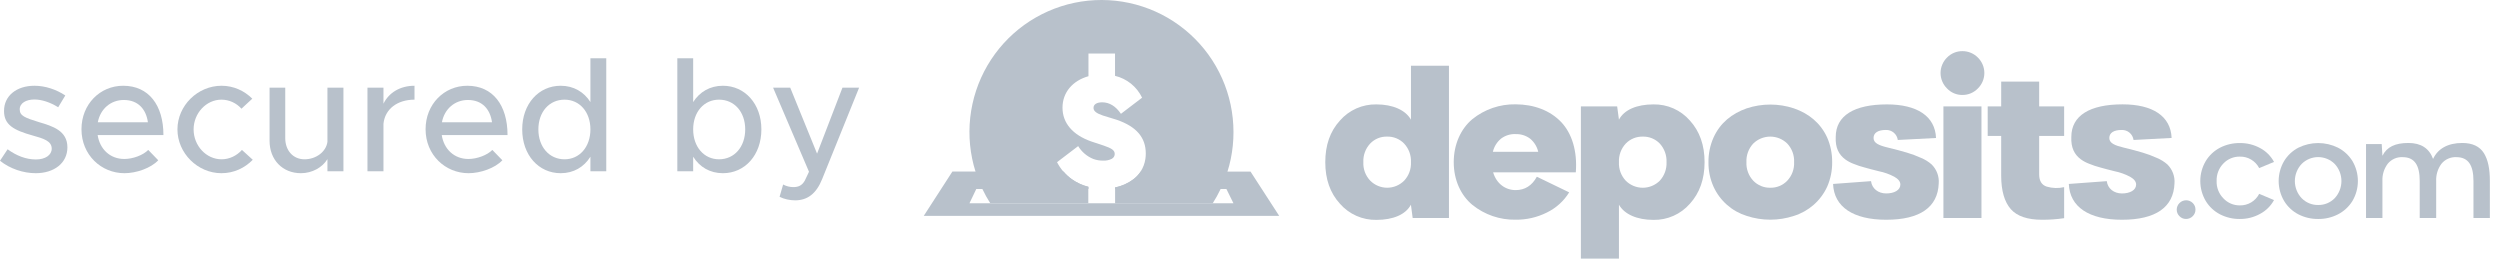 <svg width="232" height="24" viewBox="0 0 232 24" fill="none" xmlns="http://www.w3.org/2000/svg">
<path d="M3.315 16.073C5.01 16.073 6.255 15.143 6.255 13.673C6.255 12.128 4.89 11.708 3.615 11.333C2.31 10.928 1.83 10.748 1.83 10.148C1.83 9.563 2.43 9.233 3.195 9.233C3.87 9.233 4.65 9.488 5.4 9.953L6.06 8.858C5.22 8.303 4.2 7.958 3.195 7.958C1.545 7.958 0.36 8.888 0.375 10.313C0.375 11.573 1.26 12.083 3.045 12.578C4.005 12.848 4.8 13.073 4.8 13.793C4.8 14.393 4.2 14.798 3.33 14.798C2.415 14.798 1.53 14.453 0.705 13.853L0 14.918C0.93 15.668 2.175 16.073 3.315 16.073Z" fill="#B8C1CB"/>
<path d="M11.536 14.753C10.201 14.753 9.256 13.823 9.061 12.533H15.166C15.166 9.758 13.801 7.958 11.431 7.958C9.286 7.958 7.561 9.668 7.561 11.993C7.561 14.378 9.391 16.073 11.551 16.073C12.646 16.073 13.996 15.608 14.686 14.873L13.756 13.913C13.291 14.393 12.346 14.753 11.536 14.753ZM11.491 9.278C12.826 9.278 13.561 10.148 13.726 11.348H9.076C9.316 10.088 10.291 9.278 11.491 9.278Z" fill="#B8C1CB"/>
<path d="M20.547 16.073C21.702 16.073 22.707 15.593 23.457 14.828L22.452 13.913C21.972 14.453 21.282 14.783 20.562 14.783C19.137 14.783 17.967 13.523 17.967 12.008C17.967 10.508 19.137 9.248 20.547 9.248C21.267 9.248 21.942 9.563 22.407 10.088L23.412 9.158C22.677 8.423 21.672 7.958 20.562 7.958C18.342 7.958 16.467 9.803 16.467 12.008C16.467 14.213 18.342 16.073 20.547 16.073Z" fill="#B8C1CB"/>
<path d="M30.386 8.138V13.163C30.266 14.078 29.336 14.783 28.256 14.783C27.206 14.783 26.471 13.973 26.471 12.818V8.138H25.016V13.073C25.016 14.828 26.216 16.073 27.926 16.073C28.976 16.073 29.921 15.533 30.386 14.768V15.893H31.871V8.138H30.386Z" fill="#B8C1CB"/>
<path d="M35.586 9.623V8.138H34.101V15.893H35.586V11.483C35.721 10.133 36.861 9.248 38.466 9.248V7.958C37.131 7.958 36.081 8.603 35.586 9.623Z" fill="#B8C1CB"/>
<path d="M43.469 14.753C42.134 14.753 41.189 13.823 40.994 12.533H47.099C47.099 9.758 45.734 7.958 43.364 7.958C41.219 7.958 39.494 9.668 39.494 11.993C39.494 14.378 41.324 16.073 43.484 16.073C44.579 16.073 45.929 15.608 46.619 14.873L45.689 13.913C45.224 14.393 44.279 14.753 43.469 14.753ZM43.424 9.278C44.759 9.278 45.494 10.148 45.659 11.348H41.009C41.249 10.088 42.224 9.278 43.424 9.278Z" fill="#B8C1CB"/>
<path d="M54.791 5.408V9.473C54.191 8.528 53.231 7.958 52.031 7.958C49.991 7.958 48.461 9.638 48.461 12.008C48.461 14.393 49.991 16.073 52.031 16.073C53.231 16.073 54.191 15.503 54.791 14.543V15.893H56.261V5.408H54.791ZM52.391 14.783C50.966 14.783 49.961 13.628 49.961 12.008C49.961 10.388 50.966 9.248 52.391 9.248C53.786 9.248 54.791 10.388 54.791 12.008C54.791 13.628 53.786 14.783 52.391 14.783Z" fill="#B8C1CB"/>
<path d="M67.086 7.958C65.886 7.958 64.926 8.528 64.326 9.473V5.408H62.856V15.893H64.326V14.543C64.926 15.503 65.886 16.073 67.086 16.073C69.126 16.073 70.656 14.393 70.656 12.008C70.656 9.638 69.126 7.958 67.086 7.958ZM66.726 14.783C65.331 14.783 64.326 13.628 64.326 12.008C64.326 10.388 65.331 9.248 66.726 9.248C68.151 9.248 69.156 10.388 69.156 12.008C69.156 13.628 68.151 14.783 66.726 14.783Z" fill="#B8C1CB"/>
<path d="M73.814 18.593C74.924 18.578 75.749 17.993 76.304 16.598L79.724 8.138H78.179L75.824 14.258L73.334 8.138H71.744L75.074 15.938L74.684 16.763C74.429 17.213 74.099 17.363 73.619 17.363C73.319 17.363 72.974 17.288 72.674 17.123L72.344 18.263C72.749 18.473 73.289 18.593 73.814 18.593Z" fill="#B8C1CB"/>
<path d="M130.937 11.104V6.102H134.464V20.23H131.096L130.933 18.996C130.445 19.915 129.275 20.405 127.731 20.405C127.092 20.417 126.457 20.289 125.872 20.03C125.288 19.771 124.767 19.387 124.346 18.905C123.435 17.91 122.986 16.623 122.986 15.05C122.986 13.477 123.429 12.19 124.346 11.188C124.766 10.706 125.287 10.322 125.872 10.062C126.457 9.803 127.092 9.676 127.731 9.688C129.253 9.688 130.43 10.213 130.937 11.104ZM130.301 16.771C130.517 16.541 130.684 16.271 130.794 15.975C130.903 15.679 130.952 15.365 130.937 15.05C130.952 14.734 130.903 14.418 130.794 14.121C130.685 13.825 130.517 13.553 130.301 13.322C130.098 13.111 129.853 12.945 129.582 12.834C129.312 12.723 129.021 12.669 128.728 12.677C128.435 12.668 128.143 12.72 127.872 12.831C127.6 12.943 127.355 13.11 127.153 13.322C126.937 13.553 126.77 13.825 126.661 14.122C126.552 14.418 126.504 14.734 126.519 15.05C126.504 15.366 126.553 15.681 126.663 15.977C126.774 16.273 126.945 16.544 127.164 16.771C127.37 16.977 127.614 17.141 127.883 17.252C128.152 17.364 128.44 17.421 128.731 17.421C129.023 17.421 129.311 17.364 129.58 17.252C129.849 17.141 130.093 16.977 130.299 16.771H130.301Z" fill="#B8C1CB"/>
<path d="M144.855 11.305C145.867 12.352 146.39 14.007 146.235 15.995H138.563C138.866 17.025 139.686 17.641 140.652 17.641C141.507 17.641 142.169 17.227 142.619 16.4L145.619 17.851C145.121 18.66 144.402 19.31 143.547 19.723C142.648 20.172 141.655 20.4 140.65 20.388C139.189 20.415 137.766 19.927 136.631 19.008C135.572 18.13 134.907 16.715 134.907 15.049C134.907 13.383 135.572 11.947 136.629 11.061C137.765 10.144 139.187 9.655 140.647 9.681C142.371 9.687 143.842 10.257 144.855 11.305ZM140.645 12.443C140.159 12.424 139.682 12.573 139.294 12.867C138.915 13.181 138.65 13.61 138.538 14.089H142.748C142.638 13.611 142.374 13.182 141.997 12.869C141.61 12.578 141.135 12.428 140.652 12.445L140.645 12.443Z" fill="#B8C1CB"/>
<path d="M150.238 18.996V24H146.707V9.872H150.072L150.238 11.104C150.726 10.185 151.893 9.688 153.44 9.688C154.079 9.676 154.713 9.803 155.298 10.062C155.882 10.322 156.403 10.706 156.823 11.188C157.732 12.19 158.187 13.477 158.185 15.05C158.184 16.623 157.729 17.908 156.823 18.905C156.402 19.387 155.882 19.771 155.297 20.03C154.713 20.289 154.079 20.417 153.44 20.405C151.922 20.405 150.743 19.888 150.238 18.996ZM152.454 12.677C152.16 12.669 151.867 12.722 151.595 12.833C151.323 12.944 151.076 13.11 150.872 13.322C150.656 13.553 150.489 13.825 150.38 14.122C150.271 14.418 150.223 14.734 150.238 15.05C150.223 15.365 150.271 15.679 150.38 15.975C150.489 16.27 150.656 16.541 150.872 16.771C151.291 17.189 151.858 17.423 152.449 17.423C153.04 17.423 153.608 17.189 154.027 16.771C154.239 16.54 154.404 16.268 154.512 15.973C154.62 15.678 154.668 15.364 154.654 15.05C154.668 14.735 154.62 14.42 154.512 14.123C154.405 13.827 154.24 13.554 154.027 13.322C153.824 13.111 153.579 12.945 153.308 12.834C153.037 12.723 152.746 12.669 152.454 12.677Z" fill="#B8C1CB"/>
<path d="M162.095 20.036C161.419 19.827 160.795 19.477 160.264 19.009C159.733 18.541 159.307 17.966 159.014 17.322C158.694 16.608 158.535 15.832 158.546 15.049C158.536 14.264 158.695 13.487 159.014 12.769C159.632 11.398 160.726 10.534 162.095 10.055C163.517 9.586 165.052 9.586 166.473 10.055C167.845 10.534 168.939 11.398 169.564 12.769C169.876 13.489 170.033 14.265 170.025 15.049C170.034 15.831 169.877 16.606 169.564 17.322C169.268 17.966 168.84 18.541 168.308 19.008C167.775 19.476 167.15 19.826 166.473 20.036C165.051 20.504 163.517 20.504 162.095 20.036ZM164.284 17.422C164.577 17.428 164.868 17.374 165.139 17.262C165.41 17.149 165.655 16.982 165.857 16.77C166.073 16.541 166.241 16.27 166.35 15.974C166.459 15.679 166.508 15.364 166.493 15.049C166.508 14.733 166.459 14.418 166.35 14.121C166.241 13.824 166.073 13.552 165.857 13.321C165.436 12.908 164.87 12.677 164.28 12.677C163.69 12.677 163.124 12.908 162.702 13.321C162.487 13.552 162.32 13.824 162.211 14.121C162.102 14.418 162.054 14.733 162.069 15.049C162.054 15.364 162.102 15.678 162.211 15.974C162.32 16.27 162.487 16.541 162.702 16.77C162.907 16.983 163.153 17.15 163.425 17.262C163.697 17.375 163.99 17.429 164.284 17.422Z" fill="#B8C1CB"/>
<path d="M176.115 12.989C176.079 12.724 175.946 12.482 175.741 12.31C175.536 12.138 175.274 12.049 175.007 12.06C174.28 12.06 173.866 12.326 173.866 12.805C173.866 13.283 174.374 13.496 175.182 13.691C175.9 13.866 176.489 14.021 176.955 14.161C177.409 14.295 177.853 14.461 178.284 14.657C178.636 14.802 178.963 15.004 179.25 15.255C179.484 15.484 179.665 15.761 179.779 16.067C179.894 16.373 179.94 16.701 179.914 17.027C179.83 19.225 178.184 20.393 175.04 20.393C171.976 20.393 170.193 19.198 170.109 17.07L173.631 16.81C173.716 17.502 174.296 17.951 175.04 17.951C175.785 17.951 176.354 17.648 176.354 17.125C176.354 16.848 176.161 16.609 175.785 16.398C175.336 16.161 174.856 15.991 174.358 15.891C173.815 15.754 173.374 15.643 173.029 15.541C172.681 15.452 172.339 15.339 172.007 15.202C171.734 15.101 171.477 14.963 171.241 14.792C170.643 14.349 170.31 13.715 170.355 12.714C170.355 10.72 172.085 9.688 175.111 9.688C177.907 9.688 179.58 10.782 179.664 12.805L176.115 12.989Z" fill="#B8C1CB"/>
<path d="M180.681 8.205C180.492 8.018 180.341 7.795 180.239 7.55C180.136 7.304 180.083 7.041 180.083 6.775C180.083 6.508 180.136 6.245 180.239 6C180.341 5.754 180.492 5.531 180.681 5.344C180.866 5.152 181.089 5 181.336 4.897C181.582 4.794 181.847 4.743 182.114 4.746C182.382 4.745 182.646 4.797 182.893 4.9C183.14 5.002 183.363 5.154 183.55 5.344C183.739 5.531 183.89 5.754 183.992 6C184.095 6.245 184.148 6.508 184.148 6.775C184.148 7.041 184.095 7.304 183.992 7.55C183.89 7.795 183.739 8.018 183.55 8.205C183.365 8.398 183.142 8.552 182.895 8.657C182.648 8.761 182.382 8.814 182.114 8.812C181.846 8.816 181.58 8.764 181.334 8.659C181.087 8.555 180.864 8.4 180.681 8.205ZM180.349 9.871H183.88V20.23H180.349V9.871Z" fill="#B8C1CB"/>
<path d="M185.712 7.572H189.235V9.872H191.552V12.613H189.235V16.179C189.235 16.795 189.474 17.172 189.944 17.32C190.467 17.473 191.021 17.489 191.552 17.367V20.247C190.874 20.348 190.189 20.397 189.503 20.393C188.149 20.393 187.175 20.063 186.596 19.401C186.018 18.738 185.71 17.708 185.71 16.299V12.613H184.458V9.872H185.71L185.712 7.572Z" fill="#B8C1CB"/>
<path d="M197.993 12.989C197.957 12.724 197.824 12.482 197.619 12.31C197.414 12.139 197.152 12.05 196.885 12.061C196.158 12.061 195.744 12.327 195.744 12.805C195.744 13.284 196.251 13.496 197.06 13.691C197.778 13.866 198.365 14.021 198.832 14.161C199.286 14.296 199.731 14.461 200.162 14.657C200.514 14.803 200.841 15.005 201.128 15.255C201.362 15.484 201.542 15.761 201.657 16.068C201.772 16.374 201.818 16.702 201.792 17.028C201.708 19.226 200.062 20.393 196.918 20.393C193.854 20.393 192.071 19.199 191.987 17.07L195.509 16.811C195.593 17.502 196.174 17.952 196.918 17.952C197.663 17.952 198.232 17.648 198.232 17.125C198.232 16.848 198.039 16.609 197.663 16.399C197.214 16.162 196.733 15.991 196.236 15.891C195.693 15.754 195.252 15.643 194.907 15.541C194.559 15.452 194.219 15.339 193.887 15.202C193.609 15.101 193.346 14.962 193.105 14.788C192.507 14.345 192.175 13.711 192.219 12.71C192.219 10.716 193.947 9.684 196.974 9.684C199.772 9.684 201.444 10.778 201.526 12.801L197.993 12.989Z" fill="#B8C1CB"/>
<path d="M202.257 20.064C202.174 19.985 202.108 19.89 202.064 19.784C202.02 19.678 201.998 19.565 202 19.45C202.003 19.22 202.095 19.001 202.258 18.839C202.421 18.677 202.642 18.587 202.871 18.586C202.985 18.585 203.098 18.607 203.203 18.65C203.309 18.694 203.405 18.758 203.485 18.838C203.567 18.917 203.632 19.012 203.676 19.117C203.719 19.221 203.741 19.334 203.74 19.448C203.741 19.562 203.72 19.675 203.676 19.781C203.632 19.887 203.567 19.982 203.485 20.061C203.405 20.143 203.309 20.208 203.203 20.252C203.097 20.297 202.984 20.319 202.869 20.319C202.755 20.321 202.642 20.299 202.536 20.256C202.431 20.212 202.336 20.146 202.257 20.064Z" fill="#B8C1CB"/>
<path d="M209.653 17.988L211.029 18.566C210.734 19.11 210.285 19.555 209.739 19.845C209.163 20.164 208.514 20.328 207.856 20.321C207.22 20.329 206.591 20.182 206.024 19.893C205.475 19.61 205.015 19.18 204.694 18.653C204.362 18.091 204.187 17.451 204.187 16.798C204.187 16.146 204.362 15.506 204.694 14.944C205.015 14.416 205.475 13.987 206.024 13.703C206.591 13.414 207.22 13.268 207.856 13.276C208.515 13.266 209.165 13.427 209.744 13.743C210.289 14.034 210.736 14.481 211.029 15.026L209.653 15.6C209.483 15.271 209.225 14.997 208.907 14.809C208.59 14.62 208.225 14.525 207.856 14.534C207.571 14.529 207.288 14.583 207.026 14.693C206.763 14.803 206.526 14.966 206.33 15.172C206.121 15.386 205.958 15.64 205.851 15.918C205.743 16.196 205.693 16.494 205.703 16.792C205.691 17.09 205.741 17.386 205.849 17.664C205.957 17.942 206.12 18.195 206.33 18.407C206.525 18.616 206.761 18.782 207.024 18.895C207.287 19.007 207.57 19.064 207.856 19.06C208.226 19.069 208.591 18.973 208.909 18.783C209.227 18.593 209.484 18.318 209.653 17.988Z" fill="#B8C1CB"/>
<path d="M215.129 20.321C214.492 20.329 213.863 20.182 213.295 19.893C212.747 19.609 212.287 19.18 211.966 18.652C211.635 18.09 211.46 17.45 211.46 16.798C211.46 16.146 211.635 15.506 211.966 14.944C212.287 14.416 212.747 13.987 213.295 13.703C213.865 13.422 214.492 13.275 215.128 13.275C215.764 13.275 216.391 13.422 216.962 13.703C217.514 13.987 217.979 14.416 218.306 14.944C218.637 15.506 218.812 16.146 218.812 16.798C218.812 17.45 218.637 18.09 218.306 18.652C217.979 19.18 217.514 19.609 216.962 19.893C216.395 20.182 215.766 20.329 215.129 20.321ZM215.129 19.023C215.413 19.028 215.696 18.975 215.959 18.867C216.222 18.759 216.46 18.599 216.658 18.395C217.061 17.963 217.285 17.394 217.285 16.802C217.285 16.211 217.061 15.642 216.658 15.21C216.251 14.805 215.701 14.578 215.127 14.578C214.553 14.578 214.003 14.805 213.596 15.21C213.189 15.64 212.963 16.21 212.963 16.802C212.963 17.395 213.189 17.965 213.596 18.395C213.796 18.599 214.036 18.76 214.3 18.868C214.565 18.976 214.848 19.029 215.134 19.023H215.129Z" fill="#B8C1CB"/>
<path d="M230.511 14.218C230.895 14.849 231.059 15.674 231.059 16.799V20.229H229.537V16.799C229.537 15.346 229.067 14.584 227.953 14.584C227.691 14.57 227.43 14.617 227.19 14.723C226.95 14.828 226.739 14.988 226.572 15.191C226.225 15.657 226.05 16.229 226.078 16.81V20.229H224.55V16.799C224.55 15.346 224.08 14.584 222.968 14.584C222.706 14.569 222.444 14.617 222.204 14.722C221.964 14.828 221.752 14.988 221.585 15.191C221.237 15.653 221.062 16.221 221.089 16.799V20.229H219.567V13.372H221.023L221.089 14.455C221.503 13.633 222.272 13.268 223.506 13.268C224.666 13.268 225.427 13.761 225.79 14.748C226.233 13.793 227.166 13.268 228.5 13.268C229.446 13.268 230.121 13.591 230.511 14.218Z" fill="#B8C1CB"/>
<path d="M116.049 15.924H105.858C105.677 16.191 105.454 16.427 105.198 16.622C104.693 17.008 104.105 17.271 103.481 17.389V17.537H113.811L114.465 18.866H89.964L90.6 17.537H101.01V17.336C100.453 17.197 99.927 16.955 99.46 16.622C99.179 16.419 98.924 16.184 98.7 15.92H88.382L85.724 20.034H118.71L116.049 15.924Z" fill="#B8C1CB"/>
<path d="M114.467 12.26C114.468 13.097 114.383 13.931 114.215 14.75C114.133 15.147 114.031 15.539 113.909 15.925C113.836 16.162 113.754 16.396 113.665 16.627C113.546 16.937 113.417 17.243 113.273 17.542C113.054 17.999 112.809 18.443 112.537 18.871H103.481V17.393C104.105 17.274 104.693 17.01 105.198 16.622C105.451 16.425 105.671 16.188 105.849 15.92C106.081 15.566 106.232 15.165 106.292 14.746C106.317 14.58 106.329 14.411 106.328 14.243C106.328 12.781 105.486 11.751 103.625 11.113L102.34 10.718C101.737 10.512 101.478 10.304 101.478 10.014C101.478 9.668 101.806 9.495 102.286 9.495C102.951 9.495 103.543 9.854 104.023 10.563L105.986 9.066C105.745 8.562 105.394 8.118 104.96 7.767C104.525 7.417 104.017 7.168 103.474 7.038V4.971H101.01V7.072C99.546 7.484 98.6 8.567 98.6 9.994C98.6 11.421 99.546 12.519 101.259 13.124L102.411 13.505C103.153 13.762 103.447 13.933 103.447 14.296C103.446 14.388 103.419 14.478 103.37 14.556C103.321 14.634 103.252 14.697 103.17 14.739C102.927 14.862 102.656 14.919 102.384 14.905C102.067 14.912 101.751 14.859 101.453 14.75C100.871 14.513 100.381 14.095 100.053 13.559L98.487 14.75L98.093 15.052C98.255 15.364 98.453 15.657 98.682 15.925C98.907 16.187 99.163 16.421 99.444 16.622C99.912 16.956 100.438 17.198 100.995 17.336V18.858H91.896C91.623 18.431 91.377 17.987 91.16 17.529C91.016 17.23 90.886 16.924 90.768 16.614C90.68 16.392 90.598 16.148 90.525 15.911C90.402 15.525 90.3 15.134 90.219 14.737C89.871 13.058 89.879 11.325 90.244 9.649C90.608 7.974 91.32 6.393 92.333 5.01C93.346 3.627 94.639 2.472 96.127 1.62C97.615 0.768 99.265 0.238 100.971 0.063C102.676 -0.111 104.4 0.075 106.029 0.609C107.659 1.142 109.158 2.012 110.43 3.162C111.702 4.311 112.719 5.715 113.414 7.283C114.11 8.85 114.468 10.546 114.467 12.26Z" fill="#B8C1CB"/>
</svg>
